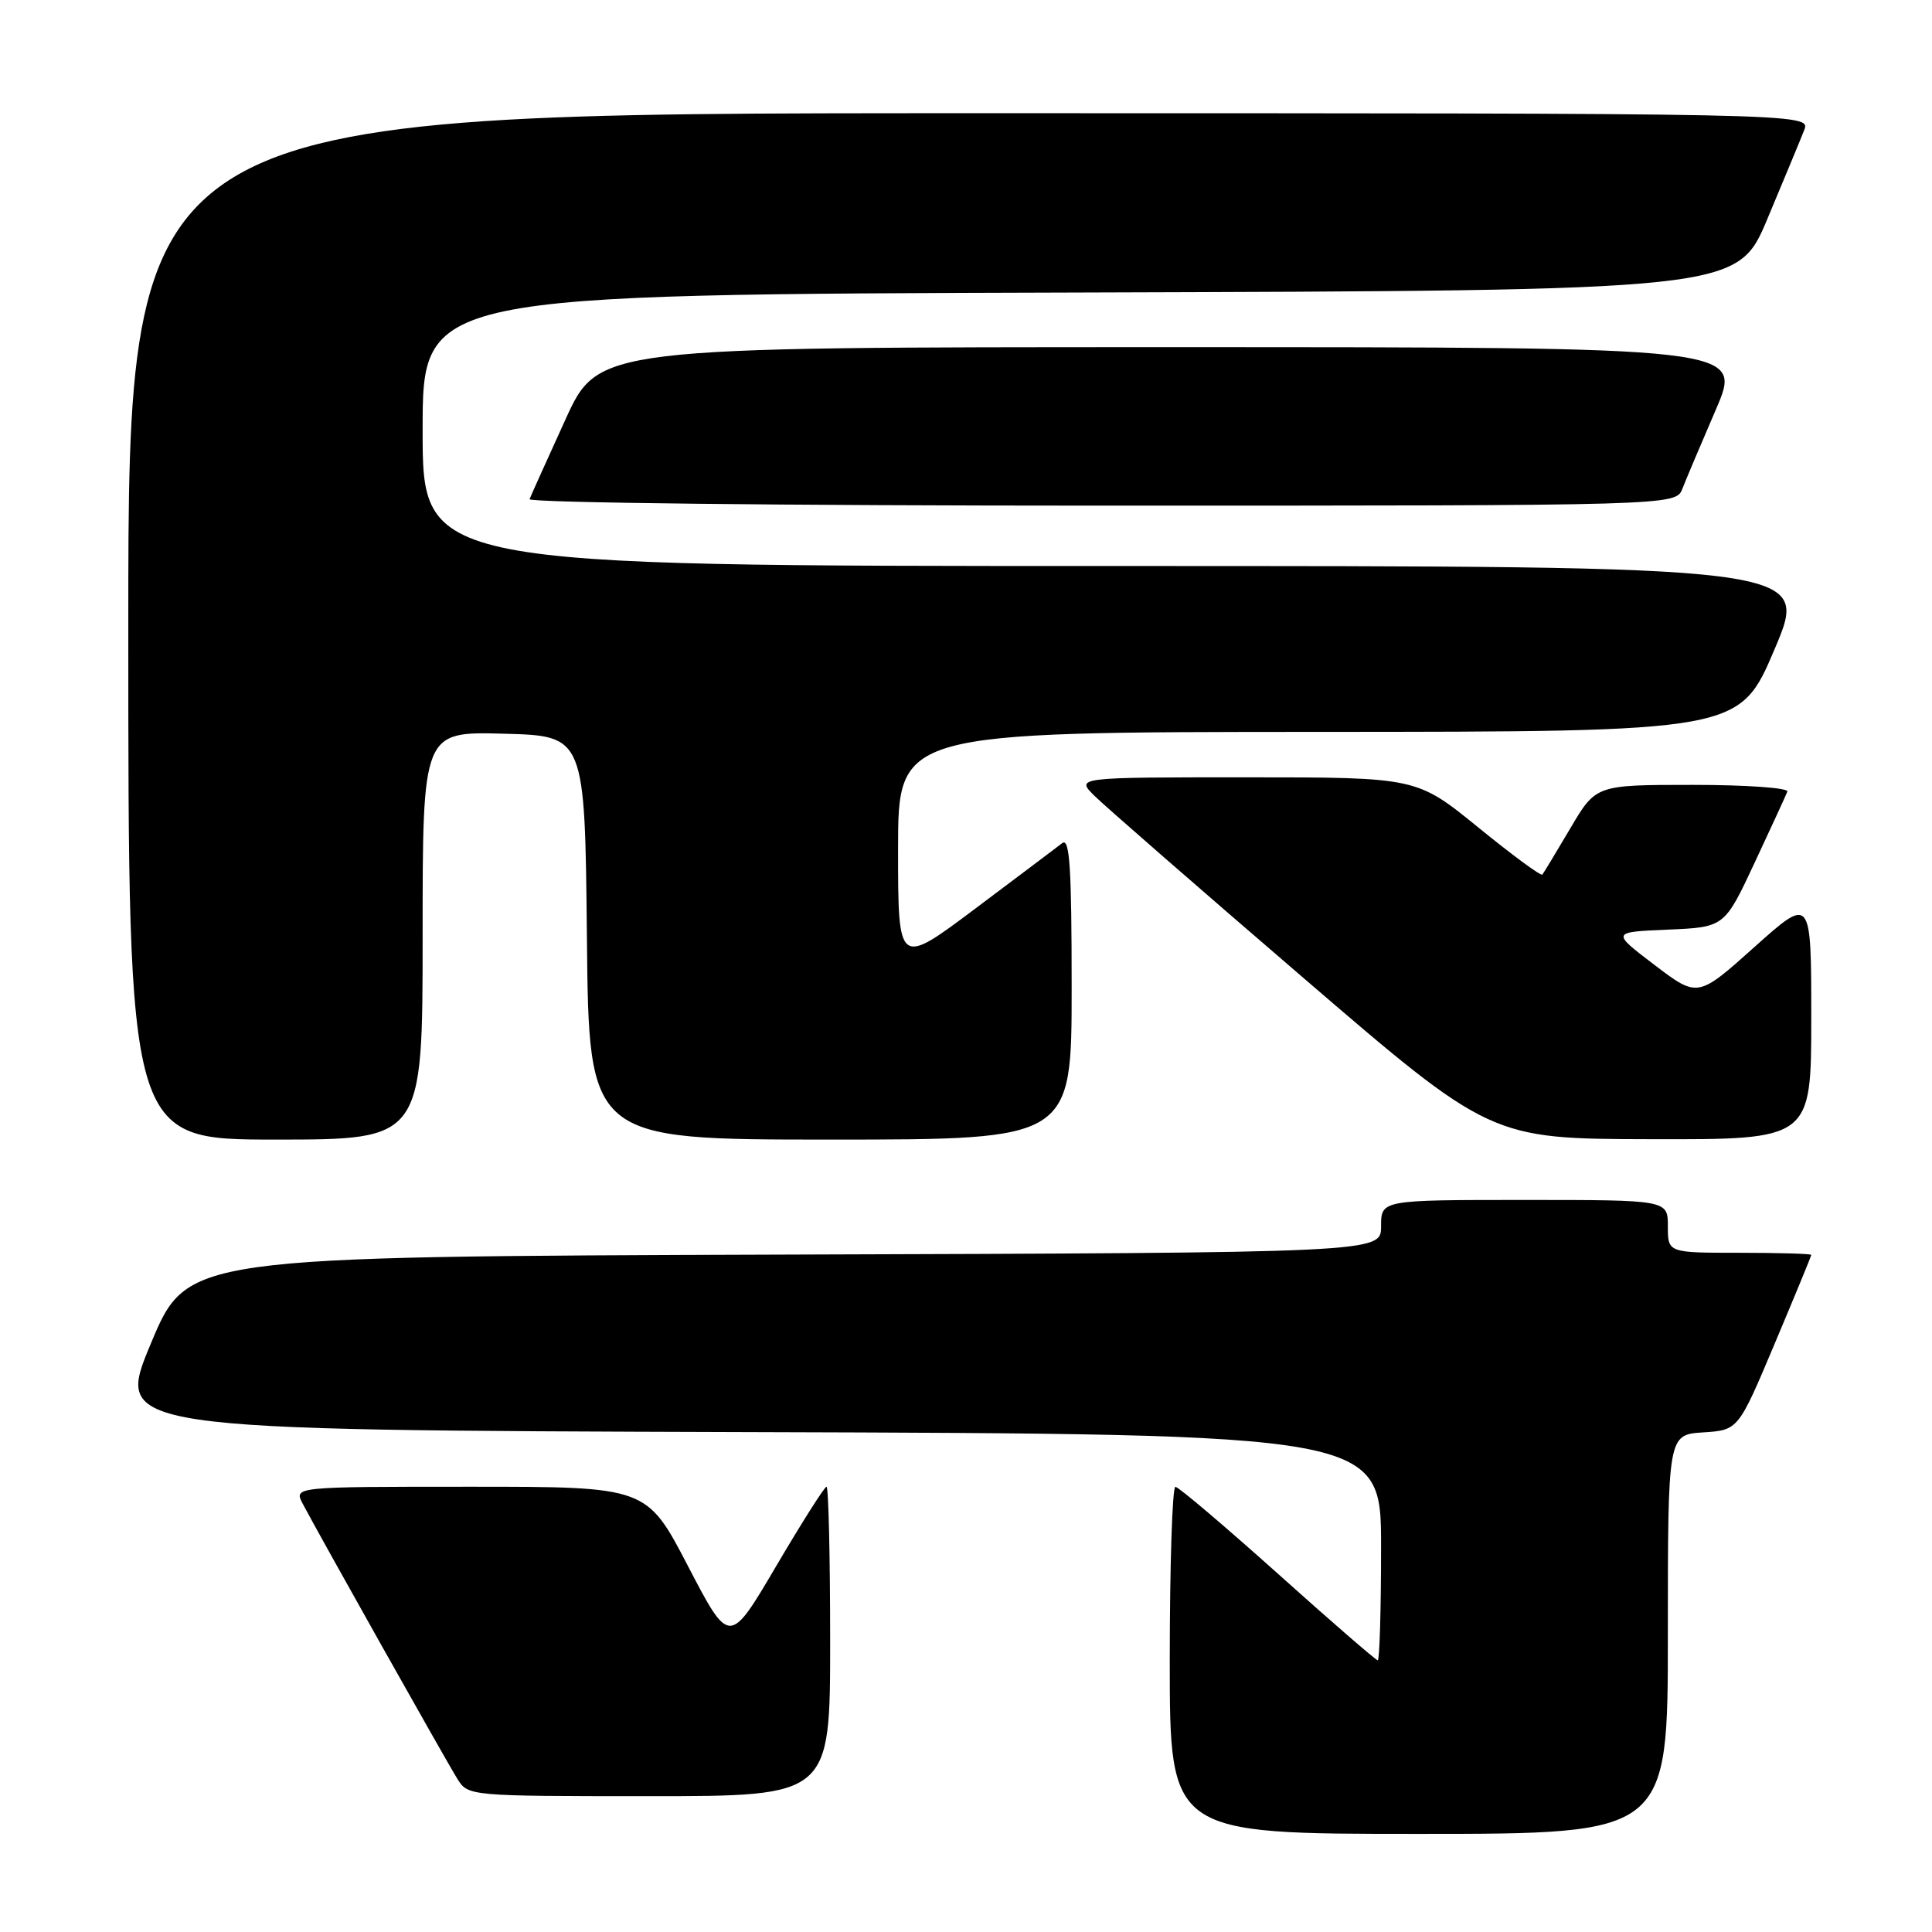 <?xml version="1.0" encoding="UTF-8" standalone="no"?>
<!DOCTYPE svg PUBLIC "-//W3C//DTD SVG 1.1//EN" "http://www.w3.org/Graphics/SVG/1.1/DTD/svg11.dtd" >
<svg xmlns="http://www.w3.org/2000/svg" xmlns:xlink="http://www.w3.org/1999/xlink" version="1.1" viewBox="0 0 256 256">
 <g >
 <path fill="currentColor"
d=" M 221.00 216.55 C 221.00 190.11 221.00 190.11 225.66 189.80 C 230.33 189.50 230.33 189.50 235.16 178.03 C 237.82 171.72 240.00 166.44 240.00 166.28 C 240.00 166.13 235.72 166.00 230.50 166.00 C 221.00 166.00 221.00 166.00 221.00 162.50 C 221.00 159.00 221.00 159.00 202.00 159.00 C 183.00 159.00 183.00 159.00 183.00 162.49 C 183.00 165.99 183.00 165.99 103.90 166.24 C 24.81 166.50 24.81 166.50 20.00 178.00 C 15.19 189.50 15.19 189.50 99.10 189.76 C 183.00 190.01 183.00 190.01 183.00 205.01 C 183.00 213.25 182.80 220.00 182.56 220.00 C 182.32 220.00 176.35 214.83 169.31 208.51 C 162.26 202.20 156.16 197.02 155.75 197.01 C 155.34 197.01 155.00 207.35 155.00 220.00 C 155.00 243.00 155.00 243.00 188.00 243.00 C 221.00 243.00 221.00 243.00 221.00 216.55 Z  M 110.00 217.50 C 110.00 206.22 109.78 197.00 109.52 197.00 C 109.25 197.00 106.25 201.74 102.84 207.53 C 96.65 218.05 96.65 218.05 91.17 207.53 C 85.69 197.00 85.69 197.00 62.31 197.00 C 38.93 197.00 38.93 197.00 40.11 199.25 C 42.42 203.63 59.23 233.53 60.63 235.75 C 62.03 237.98 62.25 238.00 86.02 238.00 C 110.00 238.00 110.00 238.00 110.00 217.50 Z  M 56.00 123.97 C 56.00 96.93 56.00 96.93 66.75 97.22 C 77.50 97.50 77.50 97.50 77.77 124.25 C 78.03 151.00 78.03 151.00 110.02 151.00 C 142.00 151.00 142.00 151.00 142.00 130.88 C 142.00 114.93 141.74 110.96 140.75 111.72 C 140.06 112.25 134.89 116.15 129.25 120.38 C 119.00 128.07 119.00 128.07 119.00 112.54 C 119.00 97.00 119.00 97.00 174.75 96.98 C 230.50 96.96 230.50 96.96 235.16 85.98 C 239.81 75.00 239.81 75.00 147.91 75.00 C 56.00 75.00 56.00 75.00 56.00 57.01 C 56.00 39.01 56.00 39.01 143.10 38.76 C 230.20 38.50 230.20 38.50 234.19 29.00 C 236.38 23.77 238.58 18.49 239.06 17.25 C 239.95 15.00 239.95 15.00 128.48 15.00 C 17.00 15.00 17.00 15.00 17.00 83.00 C 17.00 151.00 17.00 151.00 36.50 151.00 C 56.00 151.00 56.00 151.00 56.00 123.97 Z  M 240.00 134.88 C 240.00 118.75 240.00 118.75 232.48 125.48 C 224.96 132.21 224.96 132.21 219.23 127.86 C 213.50 123.50 213.50 123.50 221.00 123.18 C 228.50 122.86 228.50 122.86 232.50 114.31 C 234.70 109.61 236.65 105.37 236.83 104.89 C 237.02 104.40 231.38 104.00 224.32 104.00 C 211.47 104.00 211.47 104.00 208.08 109.75 C 206.21 112.91 204.54 115.68 204.37 115.89 C 204.19 116.11 200.37 113.30 195.88 109.64 C 187.71 103.00 187.71 103.00 165.13 103.00 C 142.55 103.00 142.55 103.00 145.02 105.45 C 146.39 106.80 158.75 117.58 172.50 129.40 C 197.50 150.90 197.50 150.90 218.75 150.95 C 240.00 151.00 240.00 151.00 240.00 134.88 Z  M 222.93 64.75 C 223.41 63.51 225.41 58.79 227.37 54.25 C 230.92 46.00 230.92 46.00 155.11 46.00 C 79.29 46.00 79.29 46.00 74.90 55.64 C 72.48 60.95 70.35 65.67 70.17 66.14 C 69.98 66.62 104.08 67.00 145.94 67.00 C 222.05 67.00 222.05 67.00 222.93 64.75 Z "/>
</g>
</svg>